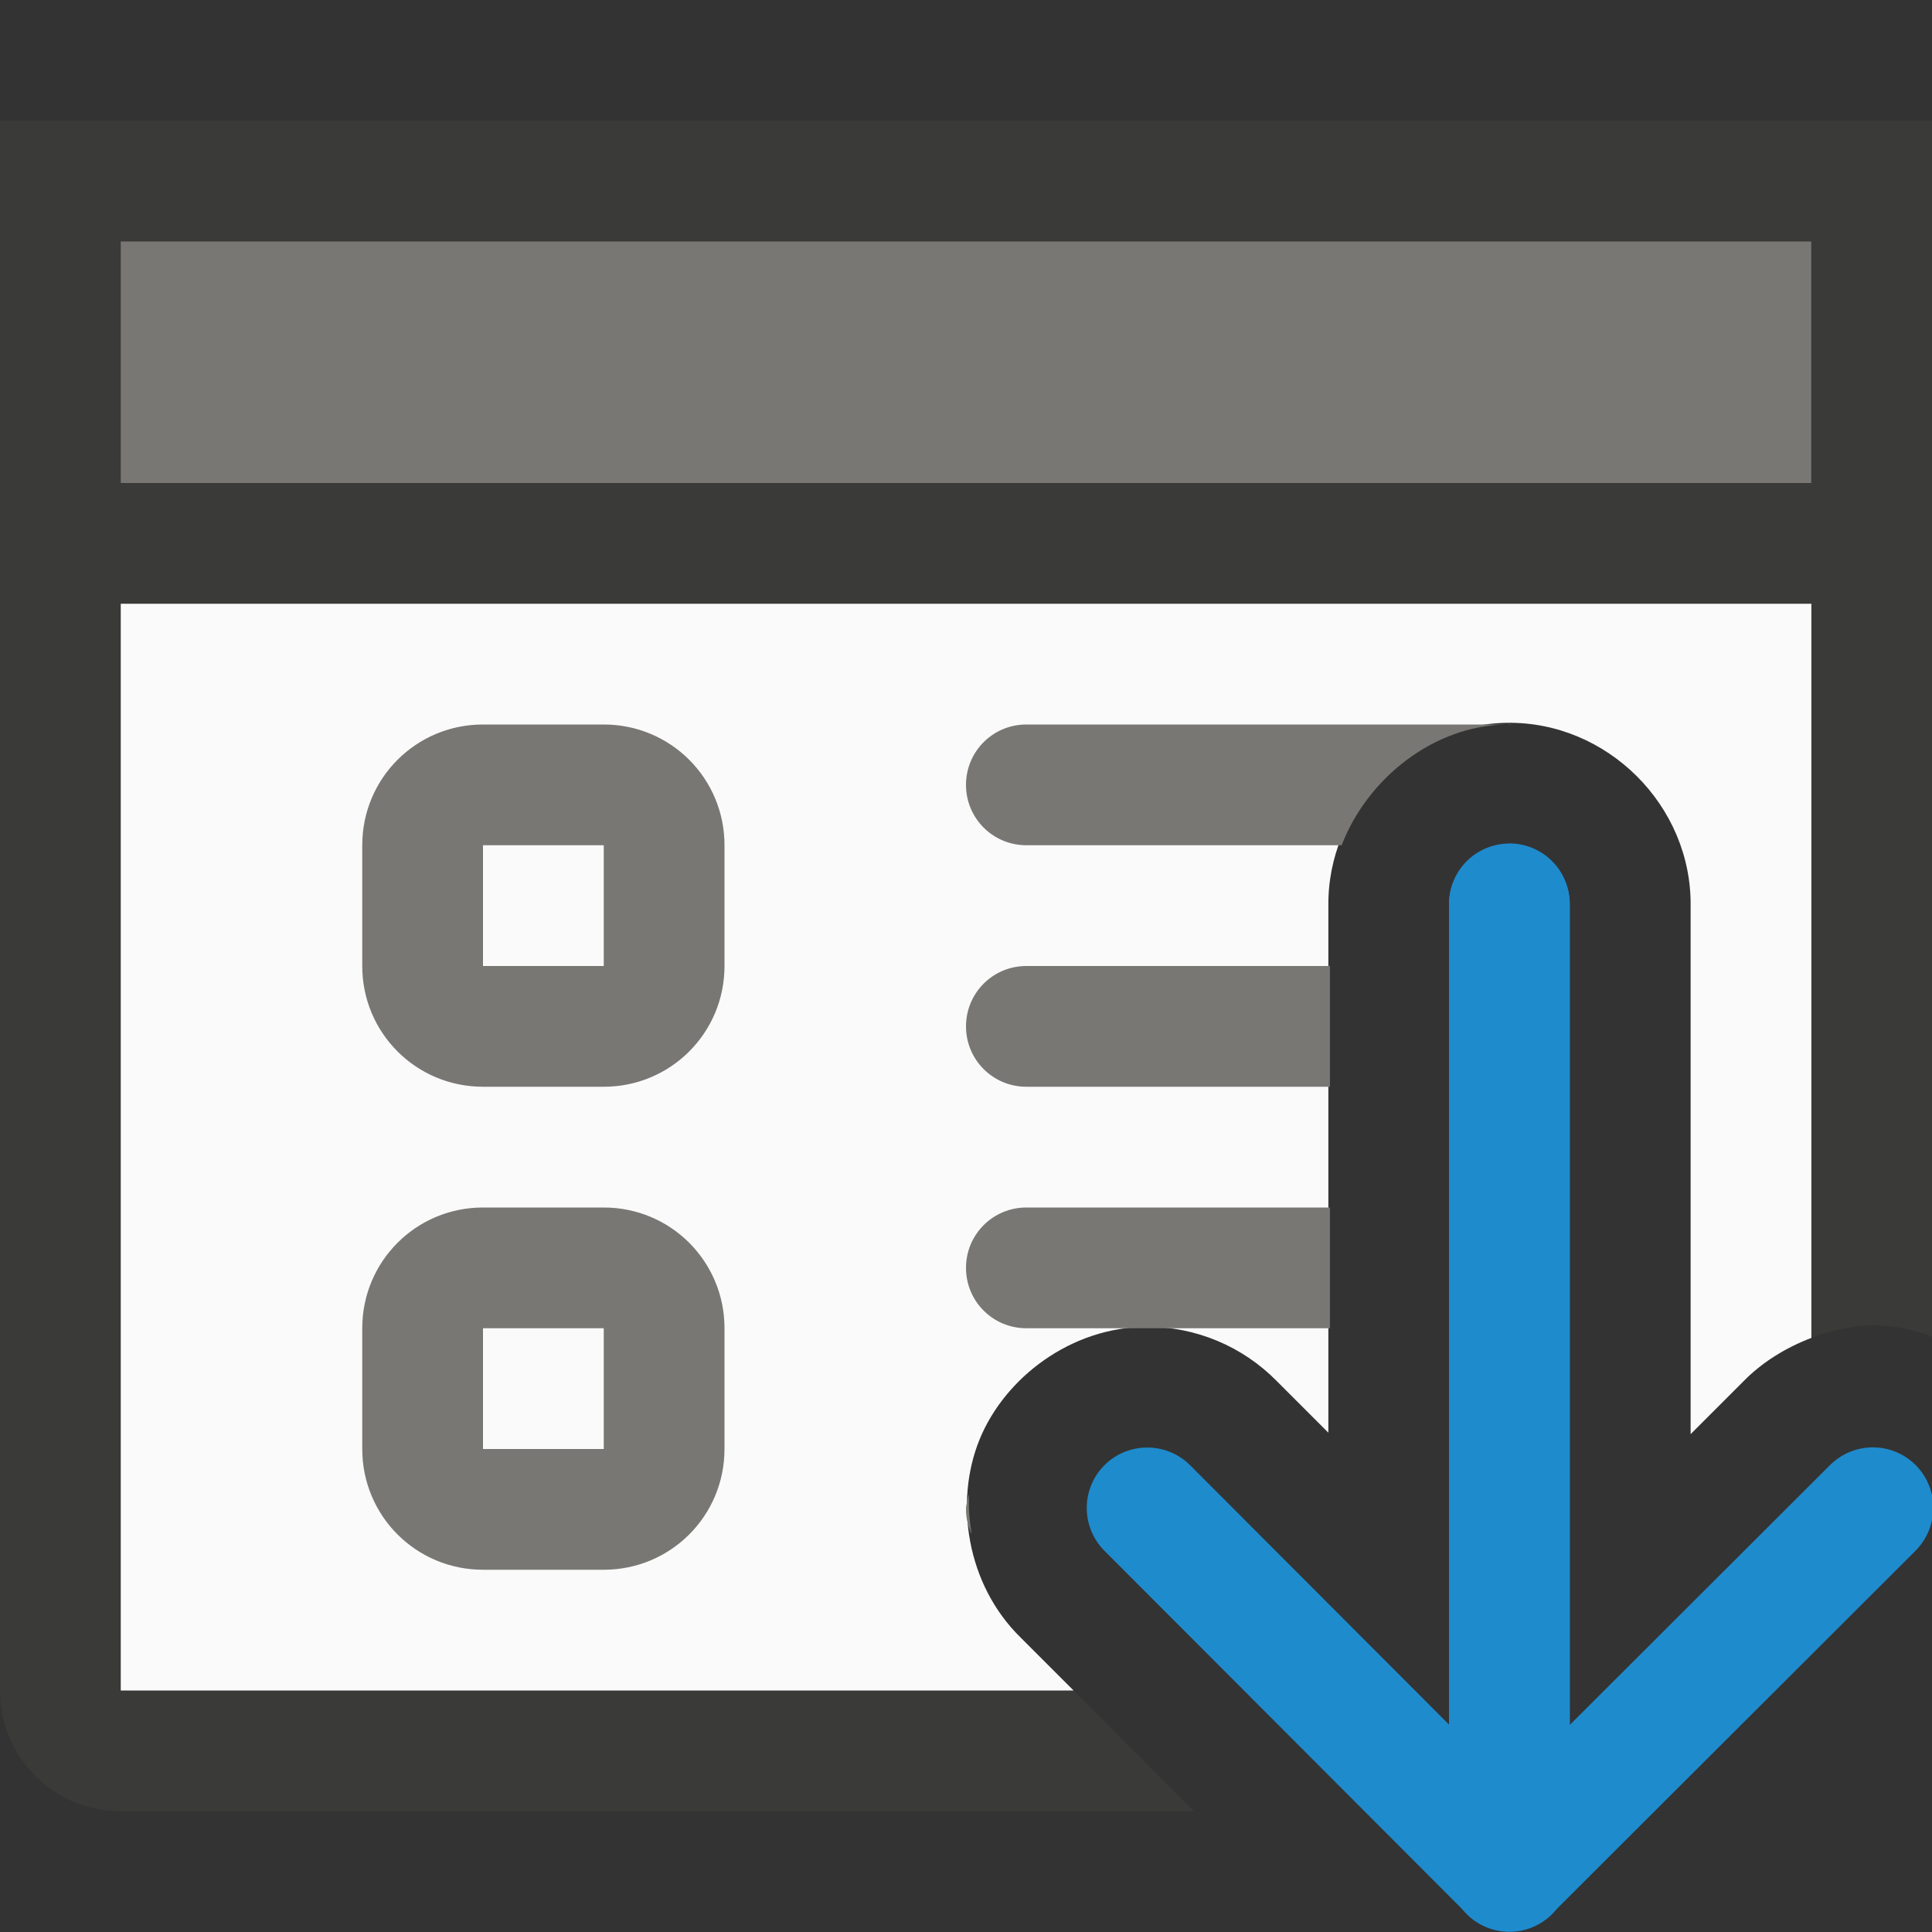 <svg viewBox="0 0 16 16" xmlns="http://www.w3.org/2000/svg"><rect x="0" y="0" width="16" height="16" fill="#333333" stroke="none"/><path d="m0 1v1 2 10c0 .554.446 1 1 1h8.889l-.998-1h-7.891v-10h14v7.08c.191-.073.394-.112.586-.102.149.008.285.044.414.09v-7.068-2-1h-1-14z" fill="#3a3a38"/><path d="m1 4v10h7.891l-.439-.439c-.449-.44-.549-1.125-.34-1.639.209-.513.758-.932 1.385-.934h.002c.404-.001.793.162 1.076.451l.426.426v-4.361c-.01-.814.662-1.505 1.477-1.518.832-.013 1.533.686 1.523 1.518v4.373l.434-.434c.154-.159.353-.282.566-.363v-7.08z" fill="#fafafa"/><g fill="none" stroke="#1e8bcd" stroke-linecap="round" stroke-linejoin="round" transform="matrix(0 1 -1 0 25 -.014)"><path d="m12.507 15.495 3-2.995-3-3.005"/><path d="m15.507 12.5h-8"/></g><path d="m12.492 6.986a.5.5 0 0 0 -.492.506v6.791l-2.141-2.145a.5.5 0 0 0 -.359-.15.5.5 0 0 0 -.35.857l2.953 2.957a.5.5 0 0 0 .793.002l2.961-2.957a.5.5 0 1 0 -.705-.709l-2.152 2.148v-6.795a.5.5 0 0 0 -.508-.506z" fill="#1e8bcd"/><path d="m4 6c-.554 0-1 .446-1 1v1c0 .554.446 1 1 1h1c.554 0 1-.446 1-1v-1c0-.554-.446-1-1-1zm4.5 0c-.277 0-.5.223-.5.5s.223.5.5.5h2.611c.214-.556.763-.991 1.365-1zm3.977 0c.016-0.0.031.004.047.004-.008-0-.015-.004-.023-.004zm-8.477 1h1v1h-1zm4.5 1c-.277 0-.5.223-.5.5s.223.5.5.5h2.514v-1zm-4.5 2c-.554 0-1 .446-1 1v1c0 .554.446 1 1 1h1c.554 0 1-.446 1-1v-1c0-.554-.446-1-1-1zm4.5 0c-.277 0-.5.223-.5.5s.223.5.5.5h2.514v-1zm-4.5 1h1v1h-1zm4.025 1.375c-.011.041-.025.081-.025.125 0 .074.018.144.047.207-.017-.11-.029-.221-.021-.332z" fill="#797774"/><path d="m0 1h16v4h-16z" fill="#3a3a38"/><path d="m1 2h14v2h-14z" fill="#797774" stroke-width=".661"/></svg>